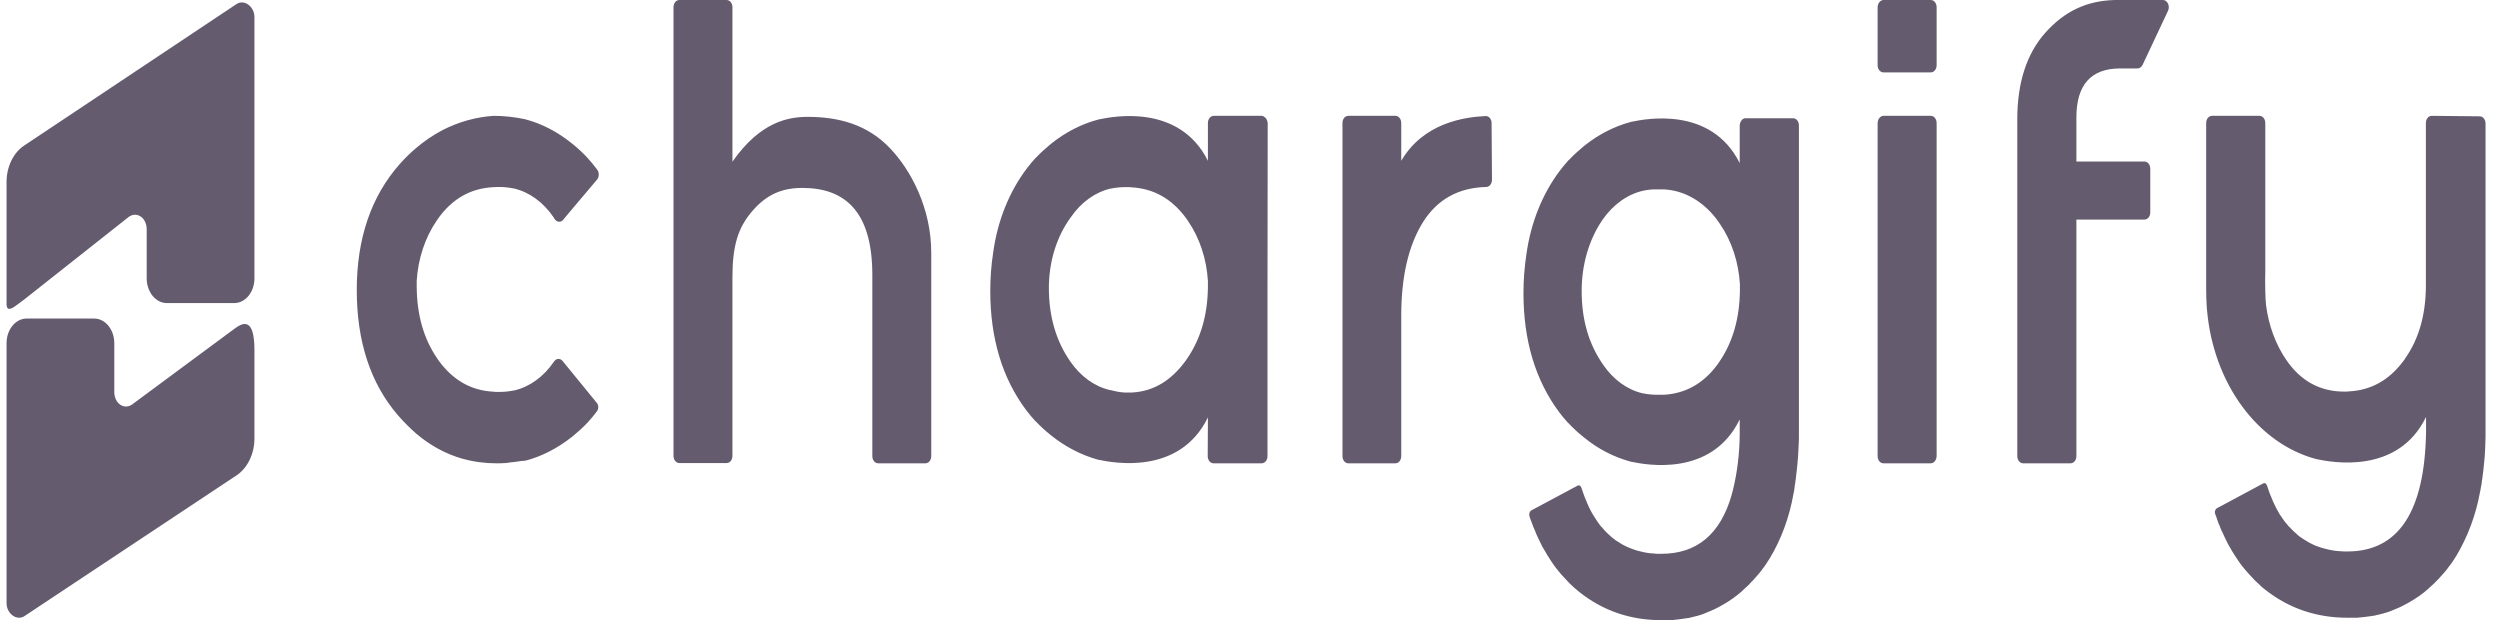 <svg width="129" height="32" viewBox="0 0 129 32" fill="none" xmlns="http://www.w3.org/2000/svg">
<g id="Frame" clip-path="url(#clip0_2_47)">
<path id="Vector" fill-rule="evenodd" clip-rule="evenodd" d="M29.028 18.625C29 18.59 28.966 18.563 28.929 18.545C28.892 18.526 28.853 18.518 28.813 18.519C28.773 18.52 28.734 18.531 28.698 18.552C28.661 18.572 28.629 18.601 28.602 18.637L28.582 18.663C28.054 19.437 27.334 19.961 26.533 20.148H26.513C26.265 20.198 26.014 20.224 25.762 20.223H25.701C25.62 20.223 25.529 20.223 25.448 20.211C24.312 20.148 23.389 19.624 22.658 18.637C22.618 18.588 22.577 18.525 22.547 18.475C21.867 17.476 21.522 16.277 21.502 14.842V14.492C21.573 13.356 21.928 12.27 22.526 11.396C22.547 11.37 22.565 11.342 22.582 11.314C22.6 11.286 22.618 11.258 22.638 11.233C23.358 10.247 24.291 9.723 25.427 9.66C25.468 9.66 25.511 9.657 25.554 9.654L25.554 9.654C25.597 9.651 25.64 9.648 25.681 9.648H25.742C25.995 9.648 26.239 9.672 26.492 9.723H26.513C27.314 9.91 28.034 10.434 28.561 11.208L28.622 11.308C28.734 11.471 28.927 11.483 29.048 11.358L29.058 11.346L29.18 11.196L29.495 10.821L30.793 9.285L30.803 9.273C30.925 9.136 30.925 8.898 30.813 8.749L30.773 8.699C30.62 8.499 30.468 8.312 30.306 8.137L30.296 8.124C30.062 7.875 29.815 7.645 29.555 7.438L29.494 7.388C28.764 6.801 27.953 6.376 27.091 6.151C26.553 6.039 26.016 5.977 25.468 5.977C24.555 6.039 23.652 6.289 22.811 6.726C22.344 6.976 21.898 7.275 21.472 7.637C21.177 7.887 20.894 8.162 20.63 8.461C19.149 10.134 18.409 12.307 18.409 14.967C18.409 17.626 19.119 19.786 20.538 21.434C20.833 21.771 21.147 22.084 21.472 22.371C22.192 22.983 22.993 23.42 23.855 23.669H23.865C24.443 23.832 25.032 23.907 25.62 23.907C25.762 23.907 25.904 23.907 26.036 23.894C26.087 23.894 26.127 23.894 26.178 23.882L26.269 23.869L26.35 23.857L26.492 23.844L26.584 23.832H26.614L26.675 23.819L26.766 23.807L26.847 23.794L26.949 23.782H27.02L27.06 23.769H27.121C27.973 23.544 28.785 23.12 29.525 22.533L29.586 22.483C29.84 22.271 30.093 22.046 30.326 21.797L30.337 21.784C30.499 21.609 30.651 21.422 30.803 21.222C30.895 21.097 30.895 20.898 30.793 20.785L30.783 20.773L29.028 18.625ZM37.794 14.309V23.521C37.794 23.732 37.663 23.894 37.49 23.894H35.057C34.885 23.894 34.753 23.732 34.753 23.521V0.373C34.753 0.161 34.885 0 35.057 0H37.49C37.663 0 37.794 0.162 37.794 0.373V8.342C39.234 6.278 40.684 6.03 41.677 6.03C43.309 6.03 44.779 6.44 45.934 7.658C47.009 8.789 48.053 10.741 48.053 13.053V23.534C48.053 23.745 47.921 23.907 47.749 23.907H45.316C45.144 23.907 45.012 23.745 45.012 23.534V14.185C45.012 10.928 43.613 9.697 41.403 9.697C40.349 9.697 39.548 10.033 38.798 10.915C38.088 11.748 37.794 12.668 37.794 14.309H37.794ZM76.986 9.273C76.986 9.485 76.855 9.648 76.683 9.648C75.257 9.685 74.175 10.284 73.437 11.445C72.679 12.657 72.304 14.267 72.304 16.29V23.532C72.304 23.744 72.173 23.907 72.001 23.907H69.574C69.402 23.907 69.271 23.744 69.271 23.532V6.351C69.271 6.139 69.402 5.977 69.574 5.977H72.001C72.173 5.977 72.304 6.139 72.304 6.351V8.299C73.447 6.339 75.561 6.039 76.653 5.989C76.693 5.986 76.734 5.992 76.772 6.009C76.81 6.026 76.845 6.052 76.874 6.086C76.903 6.12 76.927 6.161 76.943 6.207C76.959 6.252 76.967 6.302 76.966 6.351V6.364C76.976 7.063 76.986 8.561 76.986 9.273ZM99.626 23.907H97.189C97.017 23.907 96.885 23.744 96.885 23.533V6.363C96.885 6.151 97.017 5.989 97.179 5.977H99.626C99.798 5.977 99.93 6.139 99.93 6.351V23.52C99.93 23.732 99.798 23.907 99.626 23.907ZM127.949 6.002C128.123 6.002 128.254 6.163 128.254 6.375V22.533C128.245 22.869 128.235 23.205 128.214 23.528C128.209 23.566 128.206 23.6 128.204 23.634C128.201 23.668 128.199 23.703 128.193 23.74C128.163 24.076 128.133 24.399 128.082 24.723C128.071 24.772 128.062 24.822 128.062 24.872L128.058 24.9C128.049 24.968 128.039 25.043 128.021 25.108L128.01 25.171C128.001 25.245 127.991 25.307 127.97 25.382C127.757 26.576 127.33 27.708 126.74 28.691C126.72 28.722 126.702 28.75 126.684 28.778C126.673 28.796 126.661 28.814 126.649 28.832C126.642 28.843 126.635 28.854 126.628 28.865C126.557 28.977 126.486 29.089 126.404 29.188L126.385 29.213C126.343 29.263 126.303 29.313 126.273 29.363C126.253 29.395 126.224 29.428 126.195 29.461C126.18 29.478 126.165 29.495 126.151 29.512C126.141 29.523 126.131 29.535 126.121 29.547C126.11 29.558 126.099 29.57 126.088 29.582C126.064 29.609 126.04 29.635 126.019 29.661C125.999 29.685 125.977 29.709 125.955 29.732C125.931 29.758 125.907 29.784 125.886 29.81C125.846 29.86 125.794 29.91 125.754 29.947C125.735 29.965 125.713 29.989 125.691 30.012C125.667 30.038 125.643 30.065 125.621 30.084C125.53 30.171 125.438 30.258 125.337 30.345L125.194 30.47L125.093 30.557C124.767 30.818 124.422 31.029 124.066 31.216L123.944 31.278C123.822 31.341 123.7 31.39 123.578 31.44L123.426 31.502L123.365 31.527L123.304 31.552L123.192 31.589C123.157 31.602 123.124 31.611 123.092 31.62C123.058 31.629 123.025 31.639 122.988 31.651L122.938 31.664C122.898 31.671 122.862 31.682 122.826 31.692C122.799 31.7 122.771 31.708 122.744 31.714L122.716 31.719C122.662 31.73 122.601 31.742 122.542 31.763L122.45 31.776L122.277 31.801C122.246 31.807 122.216 31.81 122.185 31.813C122.155 31.816 122.124 31.819 122.094 31.826L121.993 31.838L121.871 31.851C121.83 31.857 121.787 31.86 121.743 31.863C121.7 31.866 121.657 31.869 121.616 31.875H121.128C119.522 31.875 118.108 31.39 116.889 30.432C116.872 30.418 116.853 30.404 116.835 30.389C116.788 30.353 116.739 30.315 116.696 30.271C116.665 30.246 116.635 30.221 116.604 30.184C116.58 30.155 116.563 30.141 116.542 30.124C116.536 30.119 116.53 30.114 116.523 30.109C116.507 30.096 116.495 30.084 116.482 30.072V30.071C116.469 30.059 116.457 30.047 116.441 30.034L116.431 30.022C116.37 29.972 116.309 29.91 116.258 29.848C116.233 29.817 116.205 29.789 116.177 29.76C116.149 29.732 116.121 29.704 116.096 29.674C116.08 29.655 116.065 29.639 116.05 29.624C116.035 29.608 116.019 29.593 116.004 29.574C115.99 29.556 115.971 29.536 115.951 29.514C115.928 29.49 115.904 29.463 115.883 29.437L115.699 29.213C115.638 29.139 115.578 29.064 115.526 28.977C115.492 28.919 115.459 28.872 115.425 28.826C115.414 28.81 115.403 28.794 115.392 28.779C115.386 28.77 115.38 28.762 115.374 28.753C115.324 28.679 115.264 28.582 115.204 28.484L115.201 28.479C115.157 28.408 115.124 28.349 115.089 28.289L115.048 28.218L115.047 28.216C114.997 28.13 114.947 28.044 114.907 27.957C114.889 27.919 114.869 27.878 114.849 27.838C114.823 27.785 114.797 27.732 114.774 27.683C114.734 27.584 114.692 27.497 114.642 27.397C114.591 27.298 114.56 27.211 114.53 27.123C114.53 27.119 114.53 27.117 114.53 27.115C114.53 27.114 114.529 27.113 114.529 27.113C114.528 27.111 114.525 27.111 114.52 27.111L114.519 27.109C114.479 27.01 114.439 26.911 114.408 26.813C114.378 26.713 114.337 26.601 114.296 26.501C114.287 26.471 114.284 26.438 114.287 26.405C114.291 26.373 114.301 26.342 114.316 26.315C114.316 26.309 114.318 26.306 114.321 26.303C114.322 26.302 114.323 26.3 114.324 26.298C114.326 26.296 114.326 26.294 114.326 26.29L114.347 26.265C114.352 26.259 114.36 26.253 114.367 26.247C114.375 26.24 114.382 26.234 114.387 26.228L116.777 24.947C116.828 24.922 116.879 24.922 116.919 24.959L116.94 24.984C116.95 24.996 116.959 25.009 116.959 25.021C116.965 25.027 116.967 25.034 116.97 25.04C116.972 25.046 116.975 25.052 116.98 25.059C116.99 25.096 117.003 25.13 117.016 25.164V25.165C117.028 25.199 117.041 25.233 117.051 25.27C117.064 25.315 117.08 25.356 117.095 25.395C117.105 25.42 117.115 25.444 117.123 25.469C117.142 25.531 117.163 25.581 117.194 25.643L117.214 25.693C117.224 25.724 117.237 25.752 117.249 25.78C117.262 25.808 117.275 25.836 117.285 25.867C117.309 25.916 117.331 25.964 117.353 26.012V26.013C117.387 26.087 117.421 26.16 117.458 26.228C117.473 26.253 117.486 26.278 117.499 26.303C117.511 26.328 117.524 26.352 117.54 26.377C117.601 26.489 117.672 26.613 117.753 26.713C117.768 26.738 117.786 26.763 117.804 26.788C117.822 26.813 117.84 26.838 117.855 26.862C117.885 26.912 117.925 26.962 117.967 26.999C118.037 27.096 118.116 27.183 118.2 27.26L118.322 27.385L118.444 27.497L118.566 27.609C118.607 27.646 118.668 27.696 118.729 27.733C118.756 27.756 118.792 27.778 118.829 27.8L118.84 27.808C118.852 27.815 118.865 27.823 118.879 27.832C118.911 27.853 118.947 27.877 118.983 27.895C119.009 27.907 119.031 27.923 119.054 27.939C119.077 27.954 119.1 27.97 119.125 27.982C119.146 27.992 119.164 28.002 119.18 28.012C119.203 28.025 119.223 28.037 119.247 28.044L119.318 28.081C119.461 28.156 119.613 28.206 119.766 28.256L119.888 28.293C120.111 28.355 120.345 28.405 120.579 28.43C120.594 28.43 120.608 28.43 120.623 28.431C120.639 28.433 120.655 28.434 120.67 28.436C120.701 28.439 120.731 28.442 120.762 28.442C120.792 28.442 120.823 28.445 120.853 28.448C120.873 28.45 120.893 28.452 120.913 28.453C120.924 28.454 120.934 28.455 120.945 28.455H121.128C123.761 28.455 125.114 26.402 125.184 22.297V21.513C123.727 24.527 120.264 23.837 119.609 23.707C119.585 23.702 119.564 23.698 119.548 23.695C119.538 23.693 119.529 23.691 119.522 23.69C116.482 22.882 114.204 19.772 113.88 15.978C113.88 15.959 113.877 15.937 113.874 15.916V15.915C113.872 15.894 113.869 15.872 113.869 15.853C113.849 15.547 113.838 15.24 113.838 14.933V6.35C113.838 6.138 113.971 5.977 114.143 5.977H116.584C116.757 5.977 116.889 6.138 116.889 6.35V14.037C116.879 14.187 116.879 14.622 116.889 15.033C116.898 15.331 116.909 15.605 116.929 15.754C117.062 16.799 117.428 17.782 117.976 18.578C118.718 19.66 119.715 20.207 120.966 20.207C121.057 20.207 121.138 20.207 121.219 20.195C122.359 20.133 123.283 19.61 124.015 18.628C124.056 18.578 124.097 18.516 124.127 18.466C124.809 17.483 125.154 16.276 125.175 14.846V6.35C125.175 6.138 125.306 5.977 125.48 5.977L127.949 6.002ZM107.142 6.058V8.334H110.649C110.822 8.334 110.954 8.495 110.954 8.707V10.958C110.954 11.17 110.822 11.331 110.649 11.331H107.142V23.533C107.142 23.745 107.01 23.907 106.837 23.907H104.397C104.225 23.907 104.092 23.745 104.092 23.533V6.157C104.092 4.254 104.581 2.761 105.546 1.679C106.512 0.609 107.63 0.037 109.135 0H111.604C111.777 0 111.91 0.174 111.91 0.373C111.91 0.435 111.899 0.498 111.869 0.56L110.558 3.346C110.507 3.458 110.405 3.532 110.293 3.532H109.399C107.894 3.532 107.142 4.378 107.142 6.058ZM85.52 20.37C85.267 20.37 85.024 20.346 84.781 20.296H84.761C83.962 20.109 83.244 19.586 82.718 18.814C81.98 17.756 81.615 16.498 81.615 15.041C81.605 13.697 81.98 12.377 82.688 11.343C83.234 10.559 83.972 10.023 84.802 9.837C85.045 9.787 85.297 9.762 85.55 9.774H85.864C86.936 9.824 87.938 10.422 88.646 11.405C88.686 11.455 88.727 11.518 88.757 11.567C89.354 12.439 89.708 13.522 89.779 14.655V15.016C89.759 16.448 89.404 17.656 88.737 18.64C88.716 18.665 88.699 18.693 88.681 18.721C88.663 18.749 88.646 18.777 88.626 18.802C87.907 19.785 86.977 20.308 85.844 20.37H85.52ZM89.769 6.475V8.417C88.296 5.452 84.873 6.145 84.245 6.272C84.208 6.28 84.181 6.285 84.164 6.288C83.312 6.513 82.499 6.927 81.767 7.508L81.706 7.558C81.454 7.77 81.2 7.994 80.968 8.243L80.948 8.255C80.786 8.43 80.634 8.616 80.482 8.816C79.582 10.011 78.985 11.505 78.762 13.124C78.661 13.785 78.611 14.456 78.611 15.129C78.611 17.569 79.228 19.623 80.452 21.267C80.603 21.466 80.755 21.653 80.917 21.827L80.938 21.84C81.17 22.089 81.413 22.313 81.676 22.524L81.737 22.574C82.465 23.172 83.274 23.583 84.134 23.819C84.152 23.822 84.181 23.828 84.221 23.836C84.872 23.967 88.31 24.657 89.769 21.64V22.425C89.759 23.396 89.647 24.367 89.415 25.301L89.354 25.525V25.538C88.767 27.567 87.564 28.576 85.722 28.576H85.54C85.48 28.576 85.419 28.576 85.358 28.563C85.297 28.551 85.237 28.551 85.176 28.551C84.944 28.526 84.711 28.476 84.488 28.414L84.367 28.377C84.215 28.327 84.063 28.265 83.922 28.202L83.851 28.165C83.83 28.152 83.81 28.143 83.79 28.134C83.769 28.124 83.749 28.115 83.73 28.103C83.717 28.095 83.703 28.087 83.689 28.079C83.657 28.061 83.622 28.041 83.588 28.016C83.543 27.982 83.495 27.953 83.446 27.928C83.416 27.914 83.397 27.899 83.377 27.884C83.364 27.874 83.351 27.864 83.335 27.854L83.328 27.848C83.279 27.813 83.231 27.777 83.173 27.729C83.133 27.696 83.11 27.674 83.088 27.652C83.077 27.641 83.065 27.63 83.052 27.617L82.93 27.505L82.928 27.503V27.503C82.888 27.466 82.849 27.429 82.809 27.381C82.768 27.337 82.73 27.293 82.691 27.248C82.654 27.205 82.616 27.162 82.576 27.119C82.561 27.094 82.543 27.072 82.525 27.05C82.508 27.028 82.49 27.007 82.475 26.982C82.435 26.933 82.405 26.884 82.375 26.835L82.374 26.833L82.162 26.497C82.146 26.472 82.134 26.447 82.121 26.422L82.121 26.422C82.108 26.397 82.096 26.372 82.081 26.347C82.017 26.231 81.96 26.111 81.909 25.986C81.898 25.955 81.886 25.927 81.873 25.899C81.861 25.871 81.848 25.843 81.838 25.812L81.817 25.762C81.808 25.731 81.795 25.703 81.782 25.675H81.782C81.77 25.647 81.757 25.619 81.747 25.588C81.737 25.556 81.724 25.522 81.711 25.488C81.699 25.454 81.686 25.419 81.676 25.388C81.669 25.366 81.66 25.342 81.651 25.317L81.651 25.316V25.316C81.635 25.272 81.618 25.224 81.605 25.177C81.605 25.164 81.595 25.152 81.585 25.139C81.58 25.133 81.577 25.127 81.575 25.121C81.572 25.114 81.57 25.108 81.564 25.102L81.544 25.077C81.494 25.04 81.443 25.027 81.393 25.065L79.066 26.31L79.046 26.322L79.005 26.347C78.985 26.359 78.975 26.372 78.965 26.384L78.965 26.384C78.959 26.384 78.956 26.389 78.953 26.396C78.951 26.4 78.948 26.405 78.945 26.409C78.941 26.414 78.939 26.417 78.937 26.419C78.936 26.421 78.936 26.422 78.935 26.423C78.934 26.426 78.934 26.429 78.934 26.434C78.904 26.484 78.904 26.559 78.914 26.621C78.945 26.733 78.985 26.833 79.025 26.932C79.046 26.982 79.064 27.032 79.081 27.082C79.099 27.132 79.117 27.182 79.137 27.231L79.147 27.244C79.161 27.279 79.175 27.312 79.189 27.345C79.215 27.405 79.239 27.461 79.258 27.517C79.288 27.605 79.339 27.704 79.39 27.804C79.415 27.865 79.444 27.922 79.471 27.977C79.482 27.998 79.493 28.02 79.504 28.041C79.51 28.053 79.515 28.066 79.521 28.078C79.562 28.165 79.612 28.265 79.663 28.339C79.697 28.389 79.731 28.451 79.765 28.512V28.512C79.781 28.542 79.798 28.572 79.815 28.601C79.869 28.695 79.926 28.787 79.987 28.875C80.028 28.934 80.059 28.981 80.091 29.029L80.138 29.099C80.189 29.174 80.249 29.261 80.31 29.335L80.492 29.559L80.495 29.562C80.534 29.611 80.574 29.66 80.614 29.697C80.634 29.715 80.649 29.734 80.663 29.751C80.677 29.768 80.69 29.784 80.705 29.796C80.73 29.827 80.758 29.855 80.786 29.883V29.883C80.814 29.911 80.841 29.939 80.867 29.971C80.899 30.01 80.935 30.045 80.973 30.081L80.973 30.081C80.995 30.101 81.017 30.122 81.038 30.145L81.049 30.157C81.069 30.182 81.099 30.207 81.13 30.232C81.15 30.257 81.18 30.282 81.21 30.307C81.222 30.316 81.233 30.326 81.244 30.337C81.264 30.357 81.286 30.378 81.312 30.394C81.334 30.412 81.356 30.432 81.379 30.452H81.379C81.418 30.487 81.459 30.524 81.504 30.556C82.718 31.515 84.124 32 85.722 32H86.208C86.289 32 86.38 31.988 86.461 31.975L86.582 31.963L86.683 31.95C86.714 31.944 86.744 31.941 86.774 31.938C86.805 31.935 86.835 31.932 86.865 31.925L87.037 31.9L87.139 31.888L87.341 31.838C87.376 31.832 87.409 31.823 87.442 31.813C87.475 31.804 87.508 31.795 87.543 31.788L87.594 31.776C87.63 31.763 87.663 31.754 87.696 31.744H87.696C87.729 31.735 87.761 31.726 87.796 31.714L87.907 31.676L87.958 31.651L88.019 31.627L88.17 31.564L88.175 31.562C88.295 31.513 88.415 31.464 88.535 31.402L88.656 31.34C89.01 31.154 89.354 30.942 89.678 30.68L89.779 30.593L89.781 30.591C89.831 30.554 89.881 30.517 89.92 30.469C89.966 30.425 90.014 30.381 90.063 30.337C90.111 30.294 90.158 30.25 90.204 30.207L90.226 30.186L90.226 30.186C90.266 30.146 90.301 30.112 90.335 30.07C90.376 30.02 90.426 29.971 90.467 29.933L90.598 29.784C90.618 29.759 90.641 29.734 90.664 29.709C90.687 29.684 90.71 29.659 90.73 29.634L90.759 29.598L90.851 29.485C90.892 29.435 90.932 29.385 90.962 29.335C90.962 29.323 90.972 29.323 90.983 29.311C91.063 29.212 91.133 29.101 91.204 28.989L91.204 28.989L91.205 28.987C91.225 28.956 91.243 28.927 91.261 28.899C91.279 28.872 91.296 28.844 91.317 28.813C91.913 27.829 92.328 26.696 92.54 25.5C92.546 25.463 92.553 25.429 92.561 25.395L92.561 25.395C92.568 25.36 92.576 25.326 92.581 25.289C92.581 25.276 92.584 25.267 92.586 25.258C92.589 25.248 92.591 25.239 92.591 25.227V25.202C92.594 25.18 92.597 25.16 92.6 25.14C92.602 25.125 92.604 25.11 92.606 25.096C92.611 25.061 92.617 25.027 92.621 24.99C92.632 24.94 92.642 24.89 92.642 24.84C92.66 24.75 92.67 24.649 92.68 24.557L92.682 24.529C92.713 24.305 92.733 24.093 92.753 23.857C92.758 23.819 92.761 23.785 92.763 23.75C92.766 23.716 92.768 23.682 92.773 23.645C92.793 23.321 92.814 22.998 92.824 22.649V6.475C92.824 6.263 92.692 6.101 92.52 6.101H90.062C89.91 6.101 89.779 6.275 89.769 6.475ZM12.486 15.542C12.359 15.607 12.223 15.639 12.086 15.639H8.613C8.476 15.639 8.34 15.607 8.213 15.542C8.086 15.478 7.971 15.384 7.874 15.265C7.777 15.146 7.7 15.004 7.648 14.849C7.595 14.693 7.569 14.527 7.569 14.358V11.816C7.569 11.686 7.537 11.556 7.488 11.446C7.325 11.096 6.958 10.976 6.664 11.176L1.243 15.459C1.172 15.508 1.098 15.565 1.024 15.622C0.68 15.886 0.338 16.149 0.338 15.679V9.394C0.338 8.604 0.688 7.873 1.259 7.503L12.208 0.207C12.6 -0.053 13.129 0.337 13.129 0.878V14.358C13.13 14.527 13.103 14.693 13.051 14.849C12.999 15.004 12.922 15.146 12.825 15.265C12.728 15.384 12.613 15.478 12.486 15.542ZM0.338 17.712C0.338 17.004 0.802 16.436 1.381 16.436H4.854C5.433 16.436 5.898 17.004 5.898 17.712V20.243C5.898 20.372 5.931 20.502 5.979 20.612C6.143 20.96 6.509 21.08 6.803 20.881L12.151 16.924C12.559 16.635 13.121 16.406 13.129 18.03V22.645C13.126 23.03 13.039 23.409 12.877 23.739C12.715 24.07 12.484 24.343 12.208 24.528L1.259 31.793C0.868 32.052 0.338 31.664 0.338 31.125V17.712ZM99.626 0H97.189C97.027 0 96.885 0.174 96.885 0.374V3.362C96.885 3.574 97.016 3.735 97.189 3.735H99.626C99.798 3.735 99.93 3.574 99.93 3.362V0.374C99.93 0.162 99.798 0 99.626 0ZM62.328 14.842V14.705V14.493C62.257 13.358 61.901 12.273 61.3 11.401C61.269 11.351 61.228 11.288 61.188 11.239C60.455 10.253 59.528 9.73 58.388 9.667C58.306 9.655 58.215 9.655 58.133 9.655H58.072C57.828 9.655 57.574 9.68 57.329 9.73H57.309C56.505 9.917 55.782 10.44 55.252 11.214C54.519 12.211 54.122 13.508 54.122 14.854C54.122 16.326 54.489 17.585 55.222 18.645C55.751 19.418 56.474 19.942 57.278 20.129H57.309C57.543 20.191 57.777 20.241 58.021 20.253H58.419C59.549 20.191 60.444 19.617 61.167 18.632C61.188 18.607 61.206 18.579 61.224 18.551C61.241 18.523 61.259 18.495 61.279 18.47C61.951 17.473 62.308 16.276 62.328 14.842ZM65.107 5.977C65.281 6.002 65.413 6.176 65.413 6.388L65.403 15.079V23.533C65.403 23.744 65.27 23.907 65.097 23.907H62.623C62.45 23.907 62.318 23.744 62.318 23.533L62.328 21.538C60.86 24.557 57.404 23.868 56.745 23.736C56.705 23.729 56.675 23.723 56.657 23.72C55.802 23.483 54.977 23.059 54.244 22.473L54.183 22.423C53.923 22.215 53.675 21.986 53.44 21.737L53.42 21.725C53.257 21.55 53.104 21.363 52.951 21.163C51.719 19.517 51.098 17.46 51.098 15.017C51.098 14.343 51.149 13.671 51.251 13.009C51.475 11.388 52.076 9.892 52.982 8.695C53.135 8.495 53.287 8.308 53.45 8.134L53.471 8.121C53.705 7.872 53.959 7.648 54.214 7.435L54.275 7.386C55.012 6.803 55.83 6.389 56.688 6.164C56.705 6.161 56.732 6.155 56.769 6.148C57.401 6.021 60.846 5.327 62.328 8.296V6.351C62.328 6.139 62.46 5.977 62.633 5.977H65.107Z" fill="#655B6E"/>
</g>
<defs>
<clipPath id="clip0_2_47">
<rect width="129" height="32" fill="white"/>
</clipPath>
</defs>
</svg>
